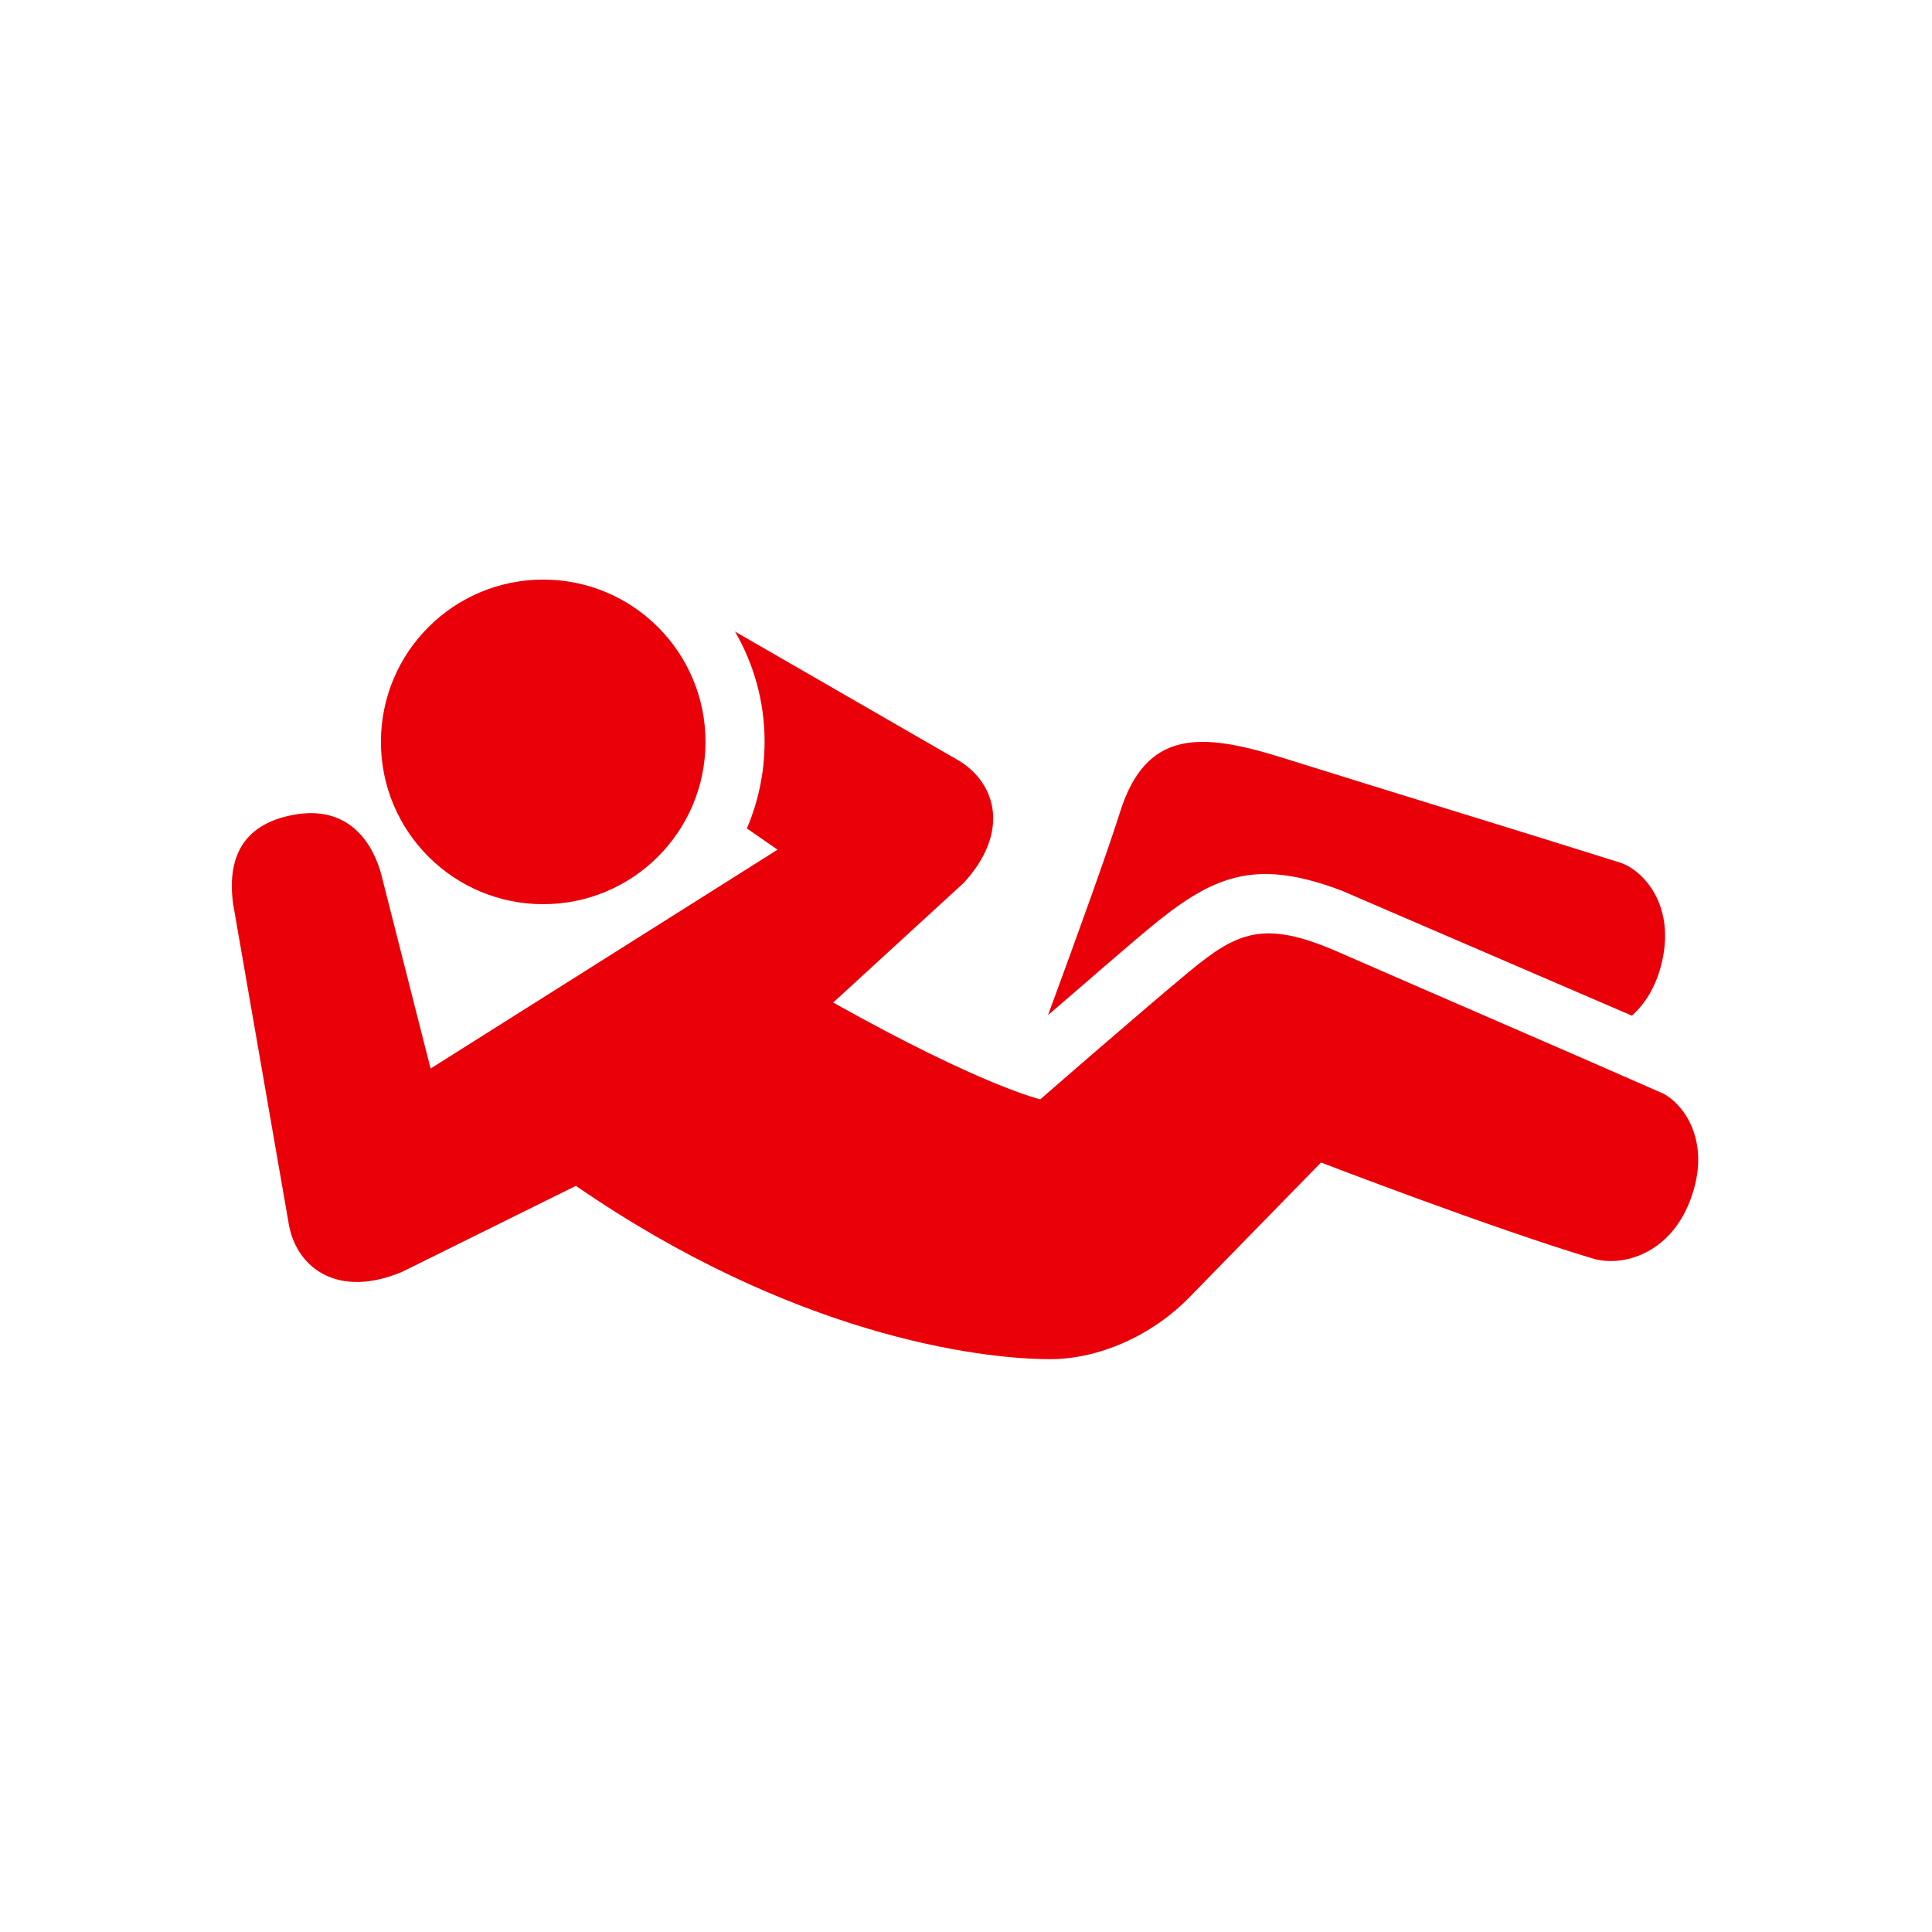 <svg width="24" height="24" viewBox="0 0 24 24" fill="none" xmlns="http://www.w3.org/2000/svg">
<g id="11_crunches">
<g id="Group 36">
<g id="Group 11">
<path id="Vector" d="M13.91 10.099C13.771 10.543 13.382 11.626 13.019 12.61C13.355 12.324 14.111 11.659 14.402 11.429C15.124 10.855 15.645 10.675 16.672 11.066L20.272 12.617C20.426 12.48 20.555 12.283 20.63 12.012C20.838 11.244 20.402 10.805 20.126 10.716C18.839 10.31 17.313 9.847 15.931 9.413C14.93 9.101 14.236 9.048 13.91 10.099Z" fill="#EA0008"/>
<path id="Vector_2" d="M4.732 9.216C4.732 10.33 5.634 11.232 6.748 11.232C7.862 11.232 8.764 10.33 8.764 9.216C8.764 8.102 7.862 7.2 6.748 7.2C5.634 7.2 4.732 8.102 4.732 9.216Z" fill="#EA0008"/>
<path id="Vector_3" d="M20.637 13.574C19.401 13.03 17.939 12.401 16.61 11.82C15.7 11.424 15.369 11.578 14.776 12.067C14.21 12.535 12.923 13.656 12.923 13.656C12.923 13.656 12.208 13.495 10.35 12.454L11.973 10.966C12.544 10.344 12.383 9.739 11.915 9.451L9.131 7.846C9.364 8.249 9.498 8.714 9.498 9.214C9.498 9.598 9.419 9.96 9.278 10.291L9.659 10.555L5.349 13.274L4.732 10.846C4.586 10.342 4.233 10.015 3.652 10.121C3.071 10.226 2.81 10.594 2.896 11.23L3.592 15.233C3.702 15.77 4.216 16.128 4.996 15.799L7.154 14.731C9.834 16.577 12.136 16.884 13.048 16.884C13.638 16.884 14.31 16.601 14.793 16.097L16.41 14.441C16.41 14.441 18.534 15.259 19.787 15.634C20.157 15.744 20.742 15.576 20.994 14.916C21.28 14.174 20.901 13.69 20.634 13.572L20.637 13.574Z" fill="#EA0008"/>
</g>
</g>
</g>
</svg>
